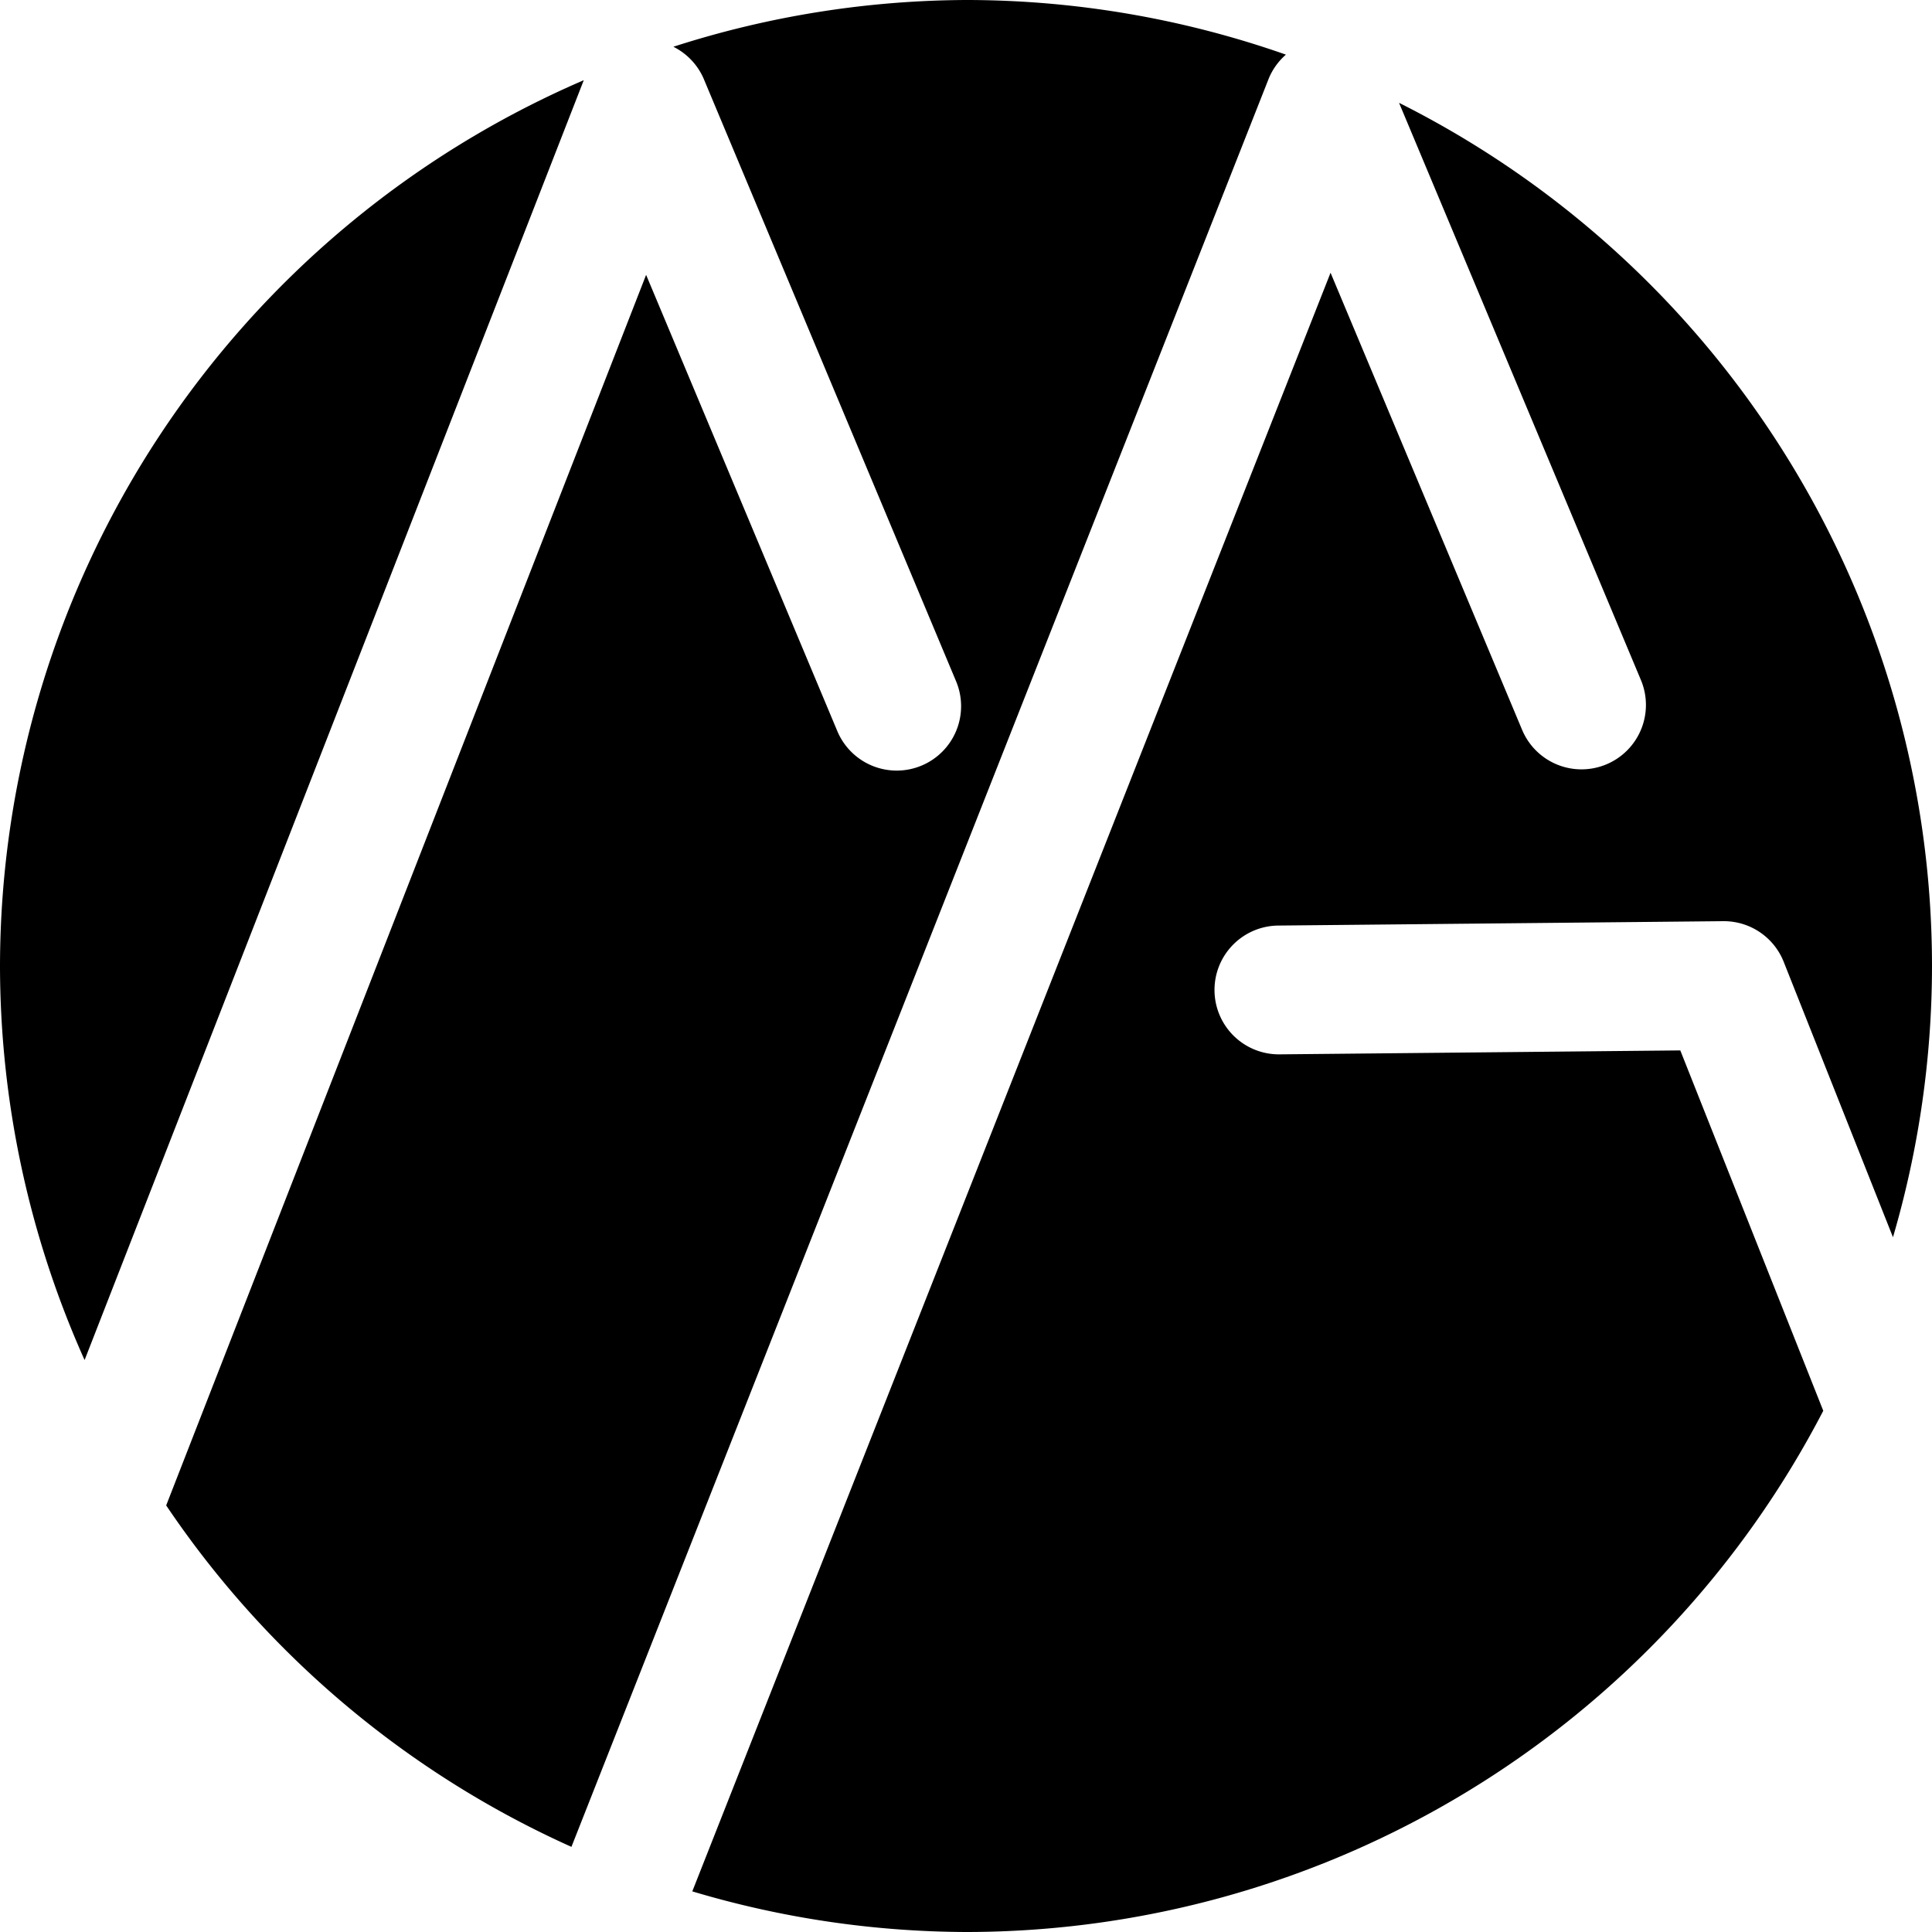 <?xml version="1.0" encoding="UTF-8" standalone="no"?>
<!-- Created with Inkscape (http://www.inkscape.org/) -->

<svg
   width="75mm"
   height="75mm"
   viewBox="0 0 75 75"
   version="1.1"
   id="svg1"
   xmlns="http://www.w3.org/2000/svg"
   xmlns:svg="http://www.w3.org/2000/svg">
  <defs
     id="defs1" />
  <g
     id="layer1"
     style="display:inline">
    <path
       id="path1"
       style="display:inline;opacity:1;fill:#000000;fill-opacity:1;stroke-width:0;stroke-linecap:round;stroke-linejoin:round;stroke-opacity:0.436"
       d="m 37.5,0 a 37.5,37.5 0 0 0 -11.36,1.815 2.5,2.5 0 0 1 1.167,1.218 l 9.808,23.414 a 2.5,2.5 0 0 1 -1.339,3.273 2.5,2.5 0 0 1 -3.272,-1.34 L 25.082,10.67 6.451,58.44 A 37.5,37.5 0 0 0 22.183,71.695 L 49.258,3.035 A 2.5,2.5 0 0 1 49.919,2.121 37.5,37.5 0 0 0 37.5,0 Z M 22.662,3.113 A 37.5,37.5 0 0 0 0,37.5 37.5,37.5 0 0 0 3.284,52.797 Z m 31.649,0.879 9.389,22.406 a 2.5,2.5 0 0 1 -1.34,3.274 2.5,2.5 0 0 1 -3.272,-1.34 L 51.652,10.588 26.875,73.423 A 37.5,37.5 0 0 0 37.5,75 37.5,37.5 0 0 0 70.779,54.766 L 65.229,40.777 49.67,40.93 a 2.5,2.5 0 0 1 -2.523,-2.475 2.5,2.5 0 0 1 2.475,-2.525 l 17.273,-0.17 a 2.5,2.5 0 0 1 2.348,1.578 l 4.242,10.691 A 37.5,37.5 0 0 0 75,37.5 37.5,37.5 0 0 0 54.311,3.992 Z" />
  </g>
</svg>
